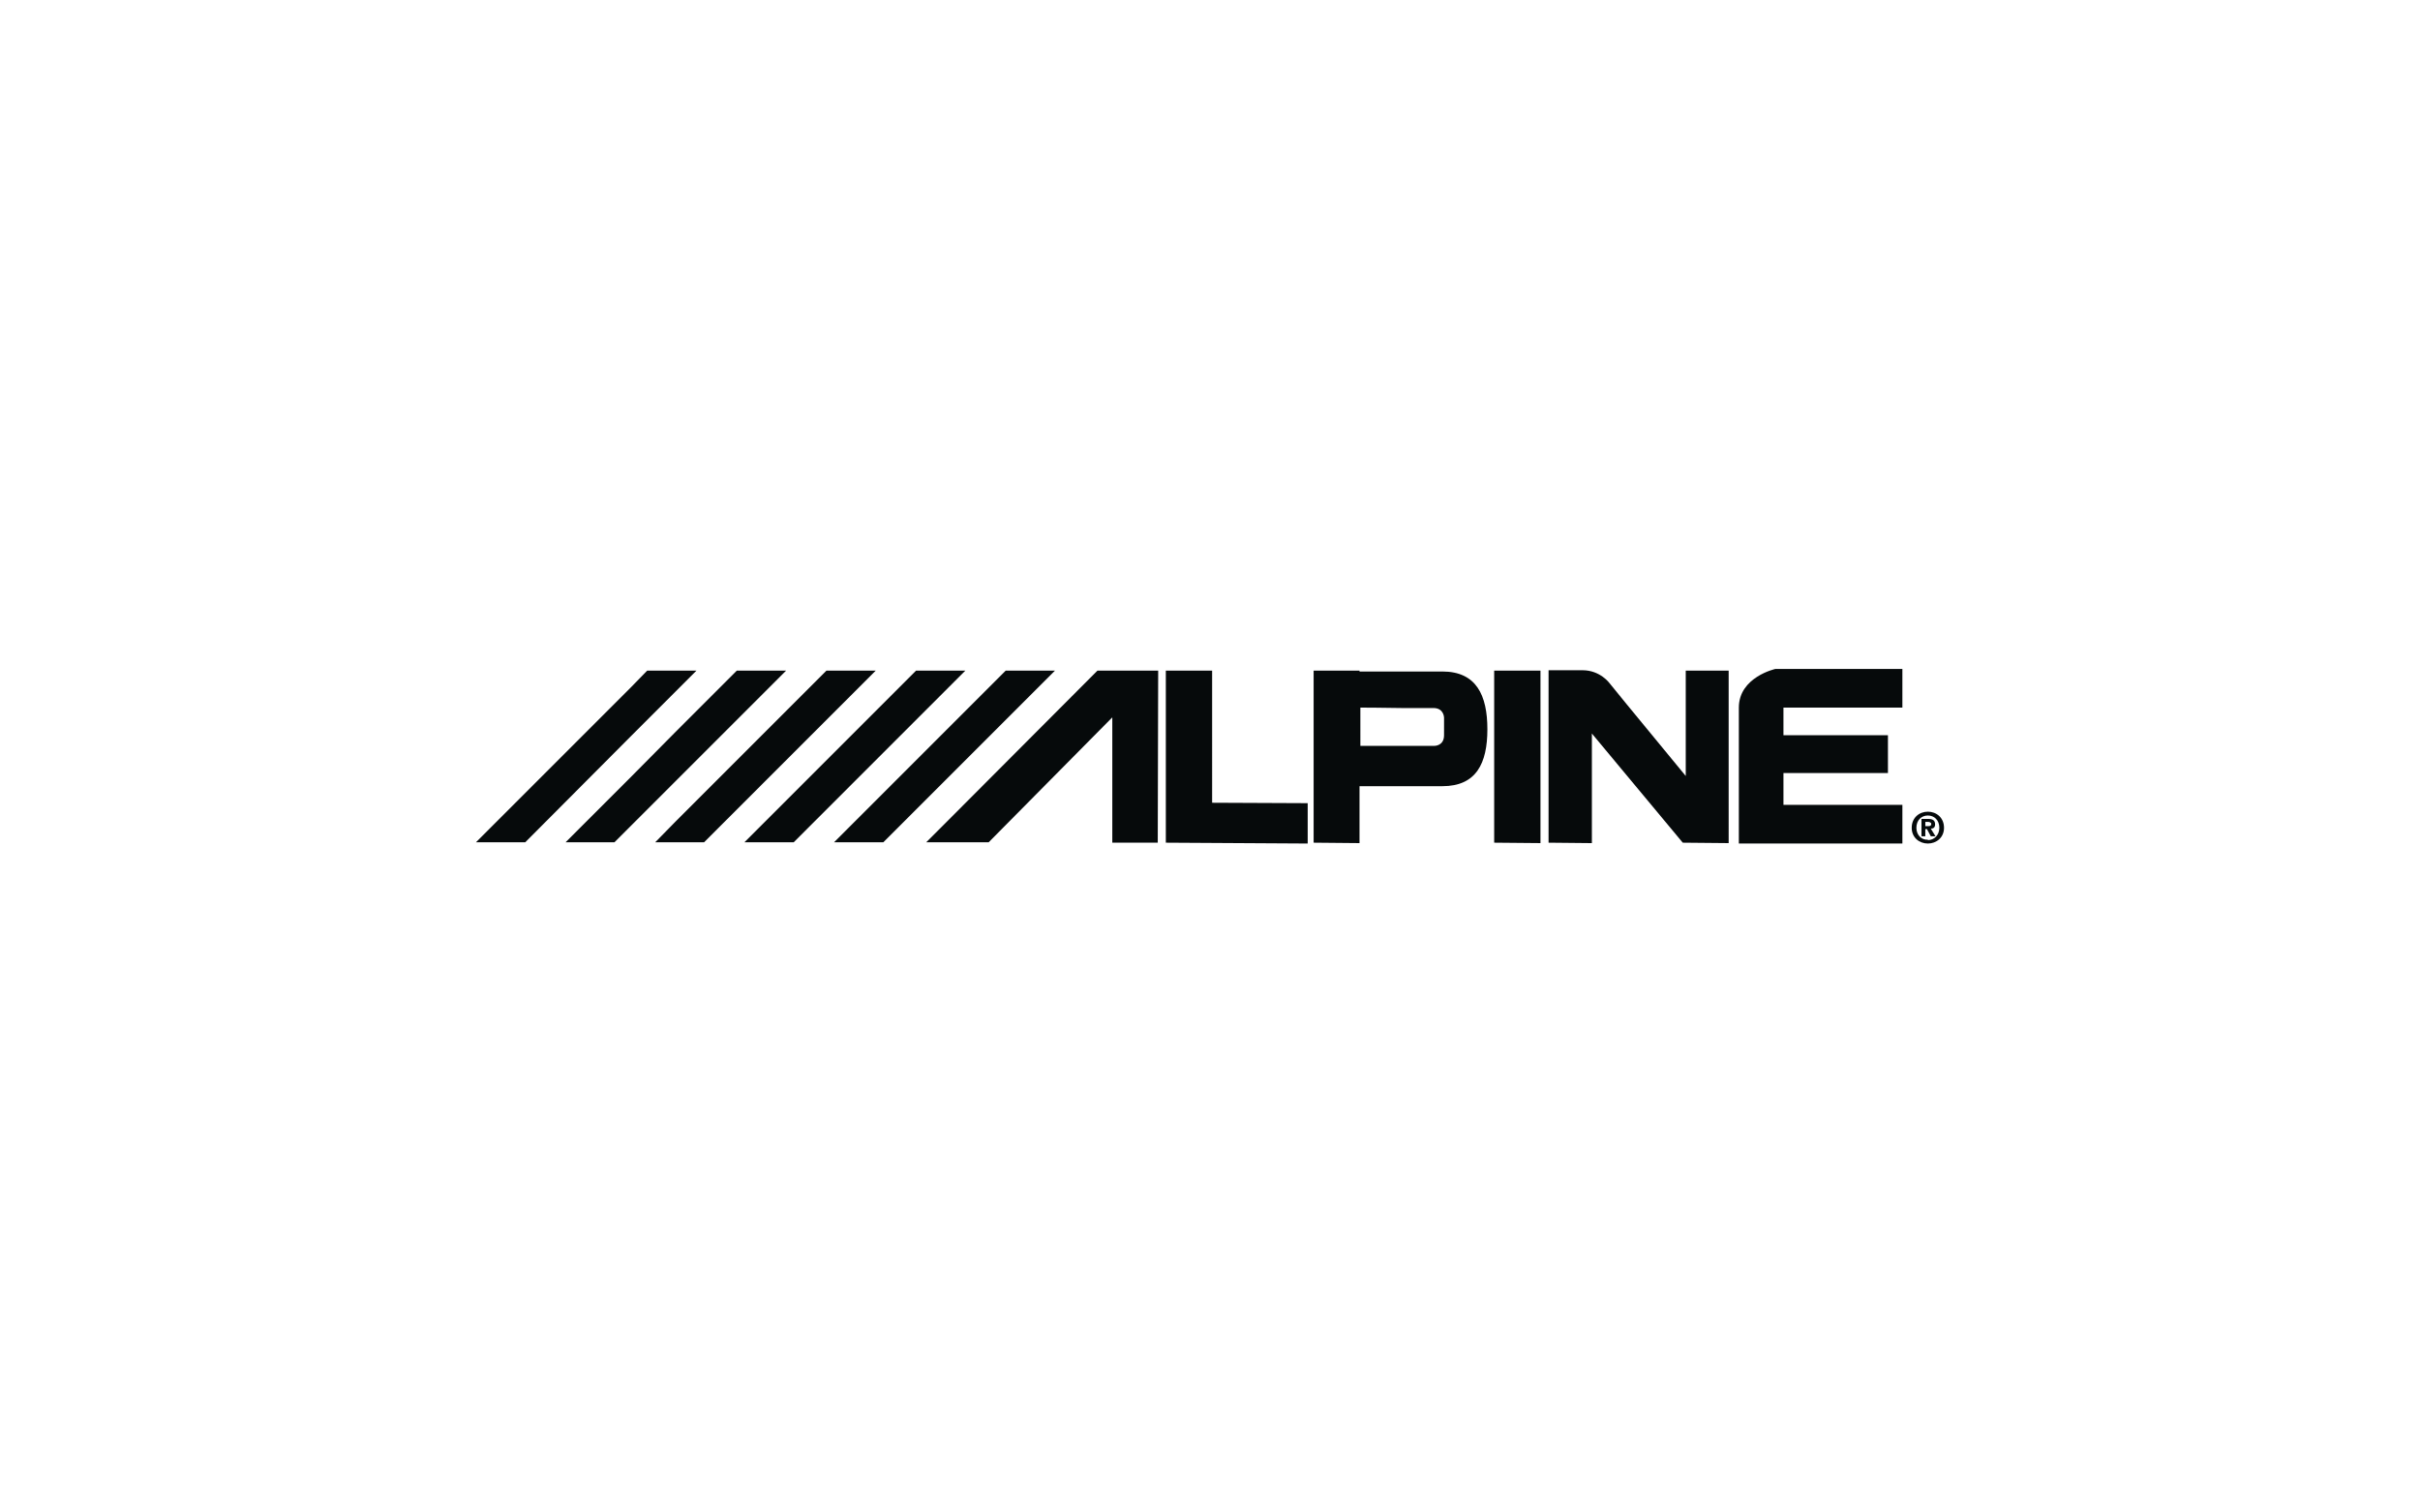 <svg xmlns="http://www.w3.org/2000/svg" width="64" height="40" viewBox="0 0 192.756 192.756"><g fill-rule="evenodd" clip-rule="evenodd"><path fill="#fff" d="M0 0h192.756v192.756H0V0z"/><path fill="#060a0b" d="M62.707 87.96l2.49-2.49h-6.28l-7.794 7.795L39.7 104.688l-2.653 2.652H43.327l7.796-7.795L62.707 87.96zM96.648 85.47h-5.899v21.925l18.079.107v-5.143l-12.18-.054V85.47zM76.62 85.47h-6.28l-7.633 7.633-11.584 11.585-2.653 2.652H54.75l7.957-7.957L76.62 85.47zM28.278 88.123l2.652-2.653h-6.279l-2.057 2.111-19.76 19.759h6.28l13.48-13.533 5.684-5.684zM51.123 88.123l2.652-2.653h-6.28L39.7 93.265l-11.422 11.423-2.599 2.652h6.226l7.795-7.795 11.423-11.422zM39.7 88.123l2.653-2.653H36.073l-7.795 7.795-5.684 5.739-8.337 8.336h6.226l2.111-2.111 5.684-5.684L39.7 88.123zM62.707 104.85l-2.49 2.49h7.957l15.753-15.916v15.971h5.793l.054-21.925h-7.741l-19.326 19.38zM125.99 85.578H115.433v-.108h-5.848v21.925l5.848.055v-7.256H125.99c4.33 0 5.738-2.922 5.738-7.253.001-4.331-1.408-7.363-5.738-7.363zm.215 8.121c0 1.353-1.189 1.353-1.189 1.353h-9.475V90.18s2.762 0 5.305.054h4.006c1.354 0 1.354 1.245 1.354 1.245l-.001 2.22zM188.785 105.066c0-.541-.326-.703-.922-.703h-.811v2.219h.486v-.92h.217l.107.217.379.703h.598l-.598-.975c.327 0 .544-.162.544-.541zm-.812.217h-.433v-.541h.324c.164 0 .434.053.434.27s-.163.271-.325.271z"/><path d="M187.863 103.443c-1.082 0-2.057.756-2.057 2.057 0 1.244.975 2.002 2.057 2.002 1.084 0 2.059-.758 2.059-2.002 0-1.301-.975-2.057-2.059-2.057zm0 3.625v-.053c-.811.053-1.461-.596-1.461-1.516 0-.975.65-1.57 1.461-1.57.812 0 1.463.596 1.463 1.57 0 .921-.65 1.569-1.463 1.569zM163.775 90.18v17.322h20.842v-4.926h-15.158v-4.061h13.316v-4.817h-13.316V90.18h15.158v-4.927H168.43s-4.655 1.029-4.655 4.927zM157.008 98.895c-1.623-2.002-7.74-9.364-9.689-11.8 0 0-1.191-1.678-3.465-1.678h-4.33v21.979l5.521.055V93.482l11.584 13.913 5.848.055V85.47h-5.469v13.425zM132.594 107.395l5.9.054V85.47h-5.9v21.925z" fill="#060a0b"/></g></svg>